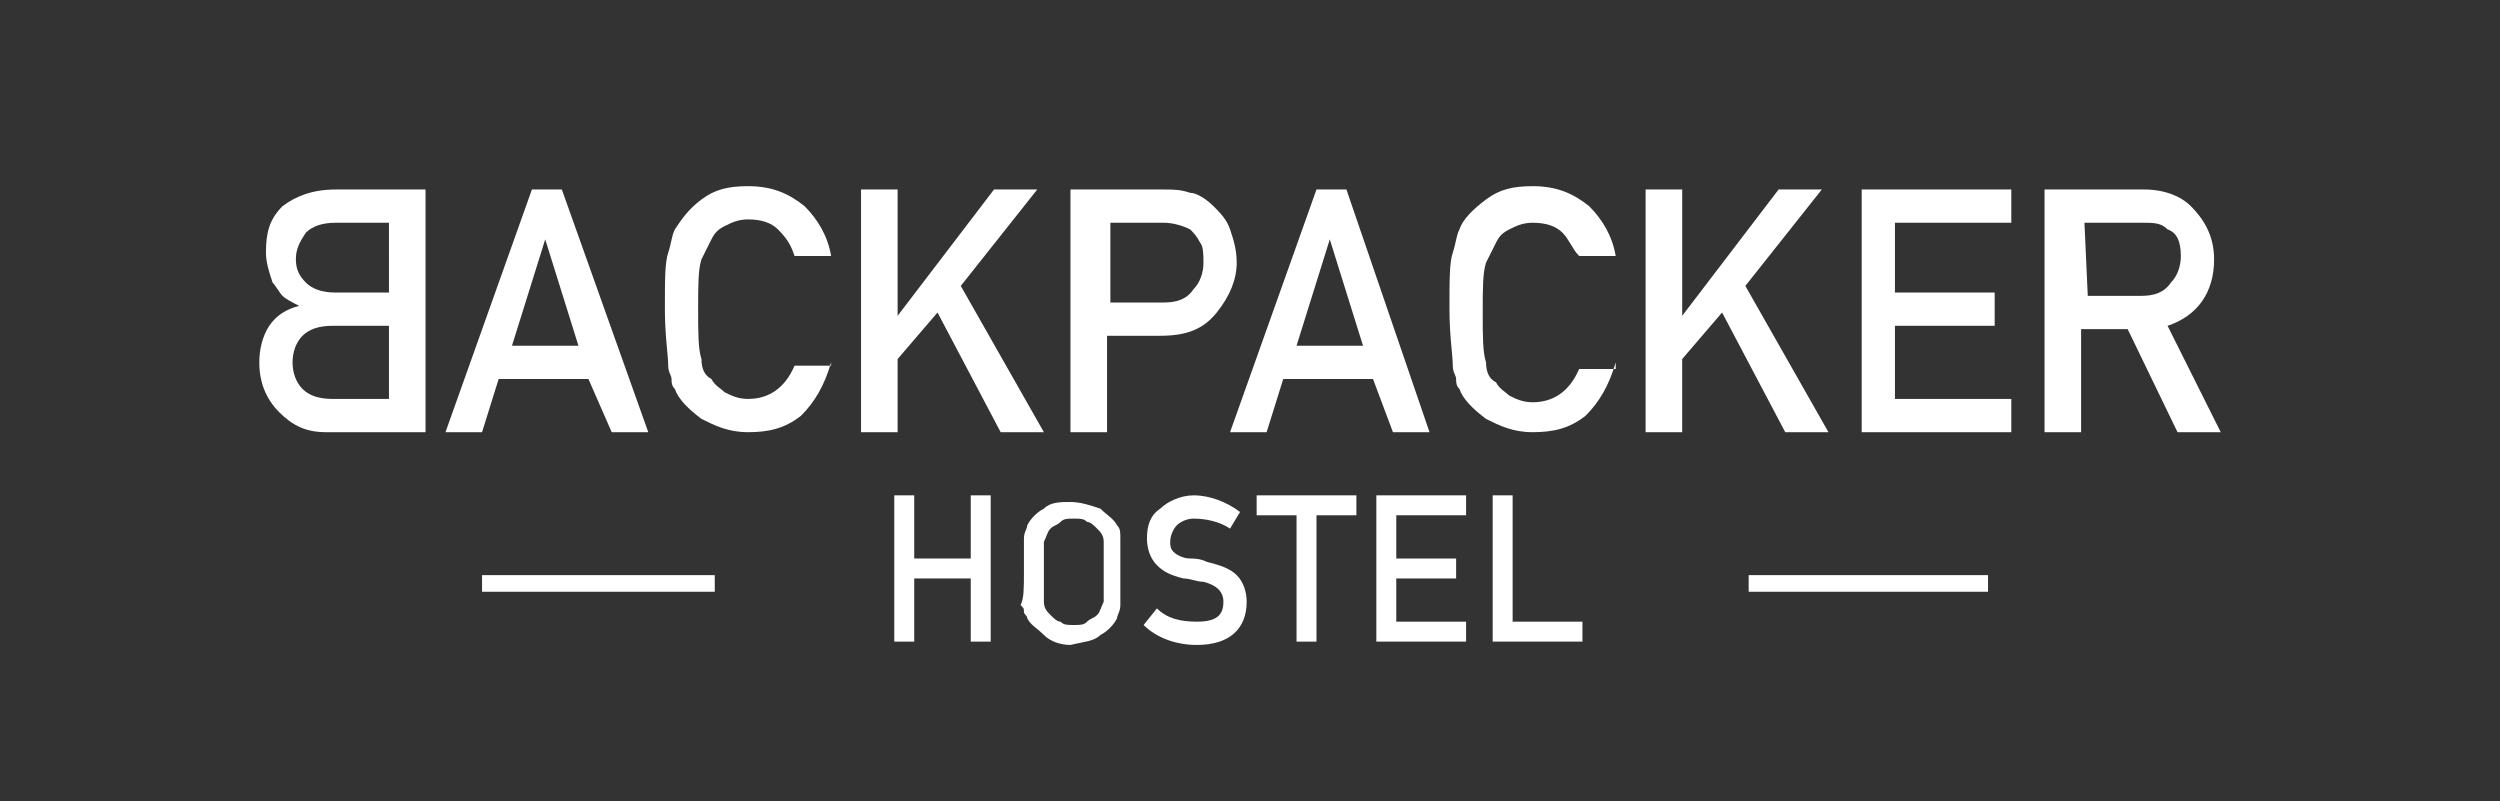 <?xml version="1.0" encoding="utf-8"?>
<!-- Generator: Adobe Illustrator 21.1.0, SVG Export Plug-In . SVG Version: 6.00 Build 0)  -->
<svg version="1.1" id="Layer_1" xmlns="http://www.w3.org/2000/svg" xmlns:xlink="http://www.w3.org/1999/xlink" x="0px" y="0px"
	 viewBox="0 0 75.2 24.1" style="enable-background:new 0 0 75.2 24.1;" xml:space="preserve">
<rect x="0" y="0" width="75.2" height="24.1" fill="#333333" stroke="none"/>
<style type="text/css">
	.st0{fill:#FFFFFF;}
</style>
<g>
	<polygon class="st0" points="21.5,17.3 14.5,17.3 14.5,17.5 14.5,17.8 21.5,17.8 21.5,17.5 	"/>
	<polygon class="st0" points="52.6,17.3 52.6,17.5 52.6,17.8 59.8,17.8 59.8,17.5 59.8,17.3 	"/>
	<g>
		<path class="st0" d="M12.8,13h-3c-0.6,0-1-0.2-1.4-0.6C8,12,7.8,11.5,7.8,10.9c0-0.4,0.1-0.8,0.3-1.1S8.6,9.3,9,9.2l0,0
			C8.8,9.1,8.6,9,8.5,8.9C8.4,8.8,8.3,8.6,8.2,8.5C8.1,8.2,8,7.9,8,7.6c0-0.6,0.1-1,0.5-1.4c0.4-0.3,0.9-0.5,1.6-0.5h2.7V13z
			 M10.1,6.7C9.7,6.7,9.4,6.8,9.2,7C9,7.3,8.9,7.5,8.9,7.8S9,8.3,9.2,8.5s0.5,0.3,0.9,0.3h1.6V6.7C11.7,6.7,10.1,6.7,10.1,6.7z
			 M11.7,9.8H10c-0.4,0-0.7,0.1-0.9,0.3s-0.3,0.5-0.3,0.8s0.1,0.6,0.3,0.8S9.6,12,10,12h1.7V9.8L11.7,9.8z"/>
		<path class="st0" d="M17.7,11.4H15L14.5,13h-1.1L16,5.7h0.9l2.6,7.3h-1.1L17.7,11.4z M17.4,10.4l-1-3.2l0,0l-1,3.2H17.4z"/>
		<path class="st0" d="M25,10.9c-0.2,0.7-0.5,1.2-0.9,1.6c-0.5,0.4-1,0.5-1.6,0.5s-1-0.2-1.4-0.4c-0.4-0.3-0.7-0.6-0.8-0.9
			c-0.1-0.1-0.1-0.2-0.1-0.3s-0.1-0.2-0.1-0.4c0-0.3-0.1-0.9-0.1-1.7c0-0.9,0-1.4,0.1-1.7c0.1-0.3,0.1-0.5,0.2-0.7
			c0.2-0.3,0.4-0.6,0.8-0.9s0.8-0.4,1.4-0.4c0.7,0,1.2,0.2,1.7,0.6c0.4,0.4,0.7,0.9,0.8,1.5h-1.1c-0.1-0.3-0.2-0.5-0.5-0.8
			c-0.2-0.2-0.5-0.3-0.9-0.3c-0.3,0-0.5,0.1-0.7,0.2S21.5,7,21.4,7.2c-0.1,0.2-0.2,0.4-0.3,0.6C21,8.1,21,8.6,21,9.3s0,1.2,0.1,1.5
			c0,0.3,0.1,0.5,0.3,0.6c0.1,0.2,0.3,0.3,0.4,0.4c0.2,0.1,0.4,0.2,0.7,0.2c0.6,0,1.1-0.3,1.4-1H25V10.9z"/>
		<path class="st0" d="M25.9,5.7H27v3.8l0,0l2.9-3.8h1.3l-2.3,2.9l2.5,4.4h-1.3l-1.9-3.6L27,10.8V13h-1.1V5.7z"/>
		<path class="st0" d="M32.4,5.7H35c0.3,0,0.5,0,0.8,0.1c0.2,0,0.5,0.2,0.7,0.4s0.4,0.4,0.5,0.7c0.1,0.3,0.2,0.6,0.2,1
			c0,0.5-0.2,1-0.6,1.5c-0.4,0.5-0.9,0.7-1.7,0.7h-1.6V13h-1.1V5.7H32.4z M33.4,9.1H35c0.4,0,0.7-0.1,0.9-0.4
			c0.2-0.2,0.3-0.5,0.3-0.8c0-0.2,0-0.5-0.1-0.6C36,7.1,35.9,7,35.8,6.9c-0.2-0.1-0.5-0.2-0.8-0.2h-1.6V9.1z"/>
		<path class="st0" d="M41.3,11.4h-2.7L38.1,13H37l2.6-7.3h0.9L43,13h-1.1L41.3,11.4z M41,10.4l-1-3.2l0,0l-1,3.2H41z"/>
		<path class="st0" d="M48.6,10.9c-0.2,0.7-0.5,1.2-0.9,1.6c-0.5,0.4-1,0.5-1.6,0.5s-1-0.2-1.4-0.4c-0.4-0.3-0.7-0.6-0.8-0.9
			c-0.1-0.1-0.1-0.2-0.1-0.3s-0.1-0.2-0.1-0.4c0-0.3-0.1-0.9-0.1-1.7c0-0.9,0-1.4,0.1-1.7c0.1-0.3,0.1-0.5,0.2-0.7
			C44,6.6,44.3,6.3,44.7,6s0.8-0.4,1.4-0.4c0.7,0,1.2,0.2,1.7,0.6c0.4,0.4,0.7,0.9,0.8,1.5h-1.1C47.3,7.5,47.2,7.2,47,7
			s-0.5-0.3-0.9-0.3c-0.3,0-0.5,0.1-0.7,0.2C45.2,7,45.1,7.1,45,7.3c-0.1,0.2-0.2,0.4-0.3,0.6c-0.1,0.3-0.1,0.8-0.1,1.5
			s0,1.2,0.1,1.5c0,0.3,0.1,0.5,0.3,0.6c0.1,0.2,0.3,0.3,0.4,0.4c0.2,0.1,0.4,0.2,0.7,0.2c0.6,0,1.1-0.3,1.4-1h1.1V10.9z"/>
		<path class="st0" d="M49.5,5.7h1.1v3.8l0,0l2.9-3.8h1.3l-2.3,2.9L55,13h-1.3l-1.9-3.6l-1.2,1.4V13h-1.1V5.7z"/>
		<path class="st0" d="M56,5.7h4.5v1H57v2.1h3v1h-3V12h3.5v1H56V5.7z"/>
		<path class="st0" d="M61.7,5.7h2.8c0.6,0,1.1,0.2,1.4,0.5c0.4,0.4,0.7,0.9,0.7,1.6c0,1-0.5,1.7-1.4,2l1.6,3.2h-1.3L64,9.9h-1.4V13
			h-1.1V5.7H61.7z M62.8,8.9h1.6c0.4,0,0.7-0.1,0.9-0.4c0.2-0.2,0.3-0.5,0.3-0.8c0-0.4-0.1-0.7-0.4-0.8c-0.2-0.2-0.4-0.2-0.8-0.2
			h-1.7L62.8,8.9L62.8,8.9z"/>
	</g>
	<g>
		<path class="st0" d="M29.2,17.4h-1.7v1.9h-0.6v-4.4h0.6v1.9h1.7v-1.9h0.6v4.4h-0.6V17.4z"/>
		<path class="st0" d="M30.8,17.2c0-0.5,0-0.9,0-1c0-0.2,0.1-0.3,0.1-0.4c0.1-0.2,0.3-0.4,0.5-0.5c0.2-0.2,0.5-0.2,0.8-0.2
			c0.3,0,0.6,0.1,0.9,0.2c0.2,0.2,0.4,0.3,0.5,0.5c0.1,0.1,0.1,0.2,0.1,0.4c0,0.2,0,0.5,0,1s0,0.8,0,1s-0.1,0.3-0.1,0.4
			c-0.1,0.2-0.3,0.4-0.5,0.5c-0.2,0.2-0.5,0.2-0.9,0.3c-0.3,0-0.6-0.1-0.8-0.3c-0.2-0.2-0.4-0.3-0.5-0.5c0-0.1-0.1-0.1-0.1-0.2
			s0-0.1-0.1-0.2C30.8,18,30.8,17.7,30.8,17.2z M31.4,17.2c0,0.4,0,0.7,0,0.9c0,0.2,0.1,0.3,0.2,0.4s0.2,0.2,0.3,0.2
			c0.1,0.1,0.2,0.1,0.4,0.1s0.3,0,0.4-0.1c0.1-0.1,0.2-0.1,0.3-0.2s0.1-0.2,0.2-0.4c0-0.2,0-0.4,0-0.9c0-0.4,0-0.7,0-0.9
			c0-0.2-0.1-0.3-0.2-0.4c-0.1-0.1-0.2-0.2-0.3-0.2c-0.1-0.1-0.2-0.1-0.4-0.1s-0.3,0-0.4,0.1s-0.2,0.1-0.3,0.2
			c-0.1,0.1-0.1,0.2-0.2,0.4C31.4,16.4,31.4,16.7,31.4,17.2z"/>
		<path class="st0" d="M34.8,18.3c0.3,0.3,0.7,0.4,1.2,0.4c0.6,0,0.8-0.2,0.8-0.6c0-0.3-0.2-0.5-0.6-0.6c-0.2,0-0.4-0.1-0.6-0.1
			c-0.4-0.1-0.6-0.2-0.8-0.4c-0.2-0.2-0.3-0.5-0.3-0.8c0-0.4,0.1-0.7,0.4-0.9c0.2-0.2,0.6-0.4,1-0.4c0.5,0,1,0.2,1.4,0.5L37,15.9
			c-0.3-0.2-0.7-0.3-1.1-0.3c-0.2,0-0.4,0.1-0.5,0.2c-0.1,0.1-0.2,0.3-0.2,0.5c0,0.1,0,0.2,0.1,0.3c0.1,0.1,0.3,0.2,0.5,0.2
			c0.1,0,0.3,0,0.5,0.1c0.4,0.1,0.7,0.2,0.9,0.4c0.2,0.2,0.3,0.5,0.3,0.8c0,0.8-0.5,1.3-1.5,1.3c-0.6,0-1.2-0.2-1.6-0.6L34.8,18.3z"
			/>
		<path class="st0" d="M39,15.5h-1.2v-0.6h3v0.6h-1.2v3.8H39V15.5z"/>
		<path class="st0" d="M41.4,14.9h2.7v0.6H42v1.3h1.8v0.6H42v1.3h2.1v0.6h-2.7C41.4,19.3,41.4,14.9,41.4,14.9z"/>
		<path class="st0" d="M44.9,14.9h0.6v3.8h2.1v0.6h-2.7C44.9,19.3,44.9,14.9,44.9,14.9z"/>
	</g>
</g>
</svg>
